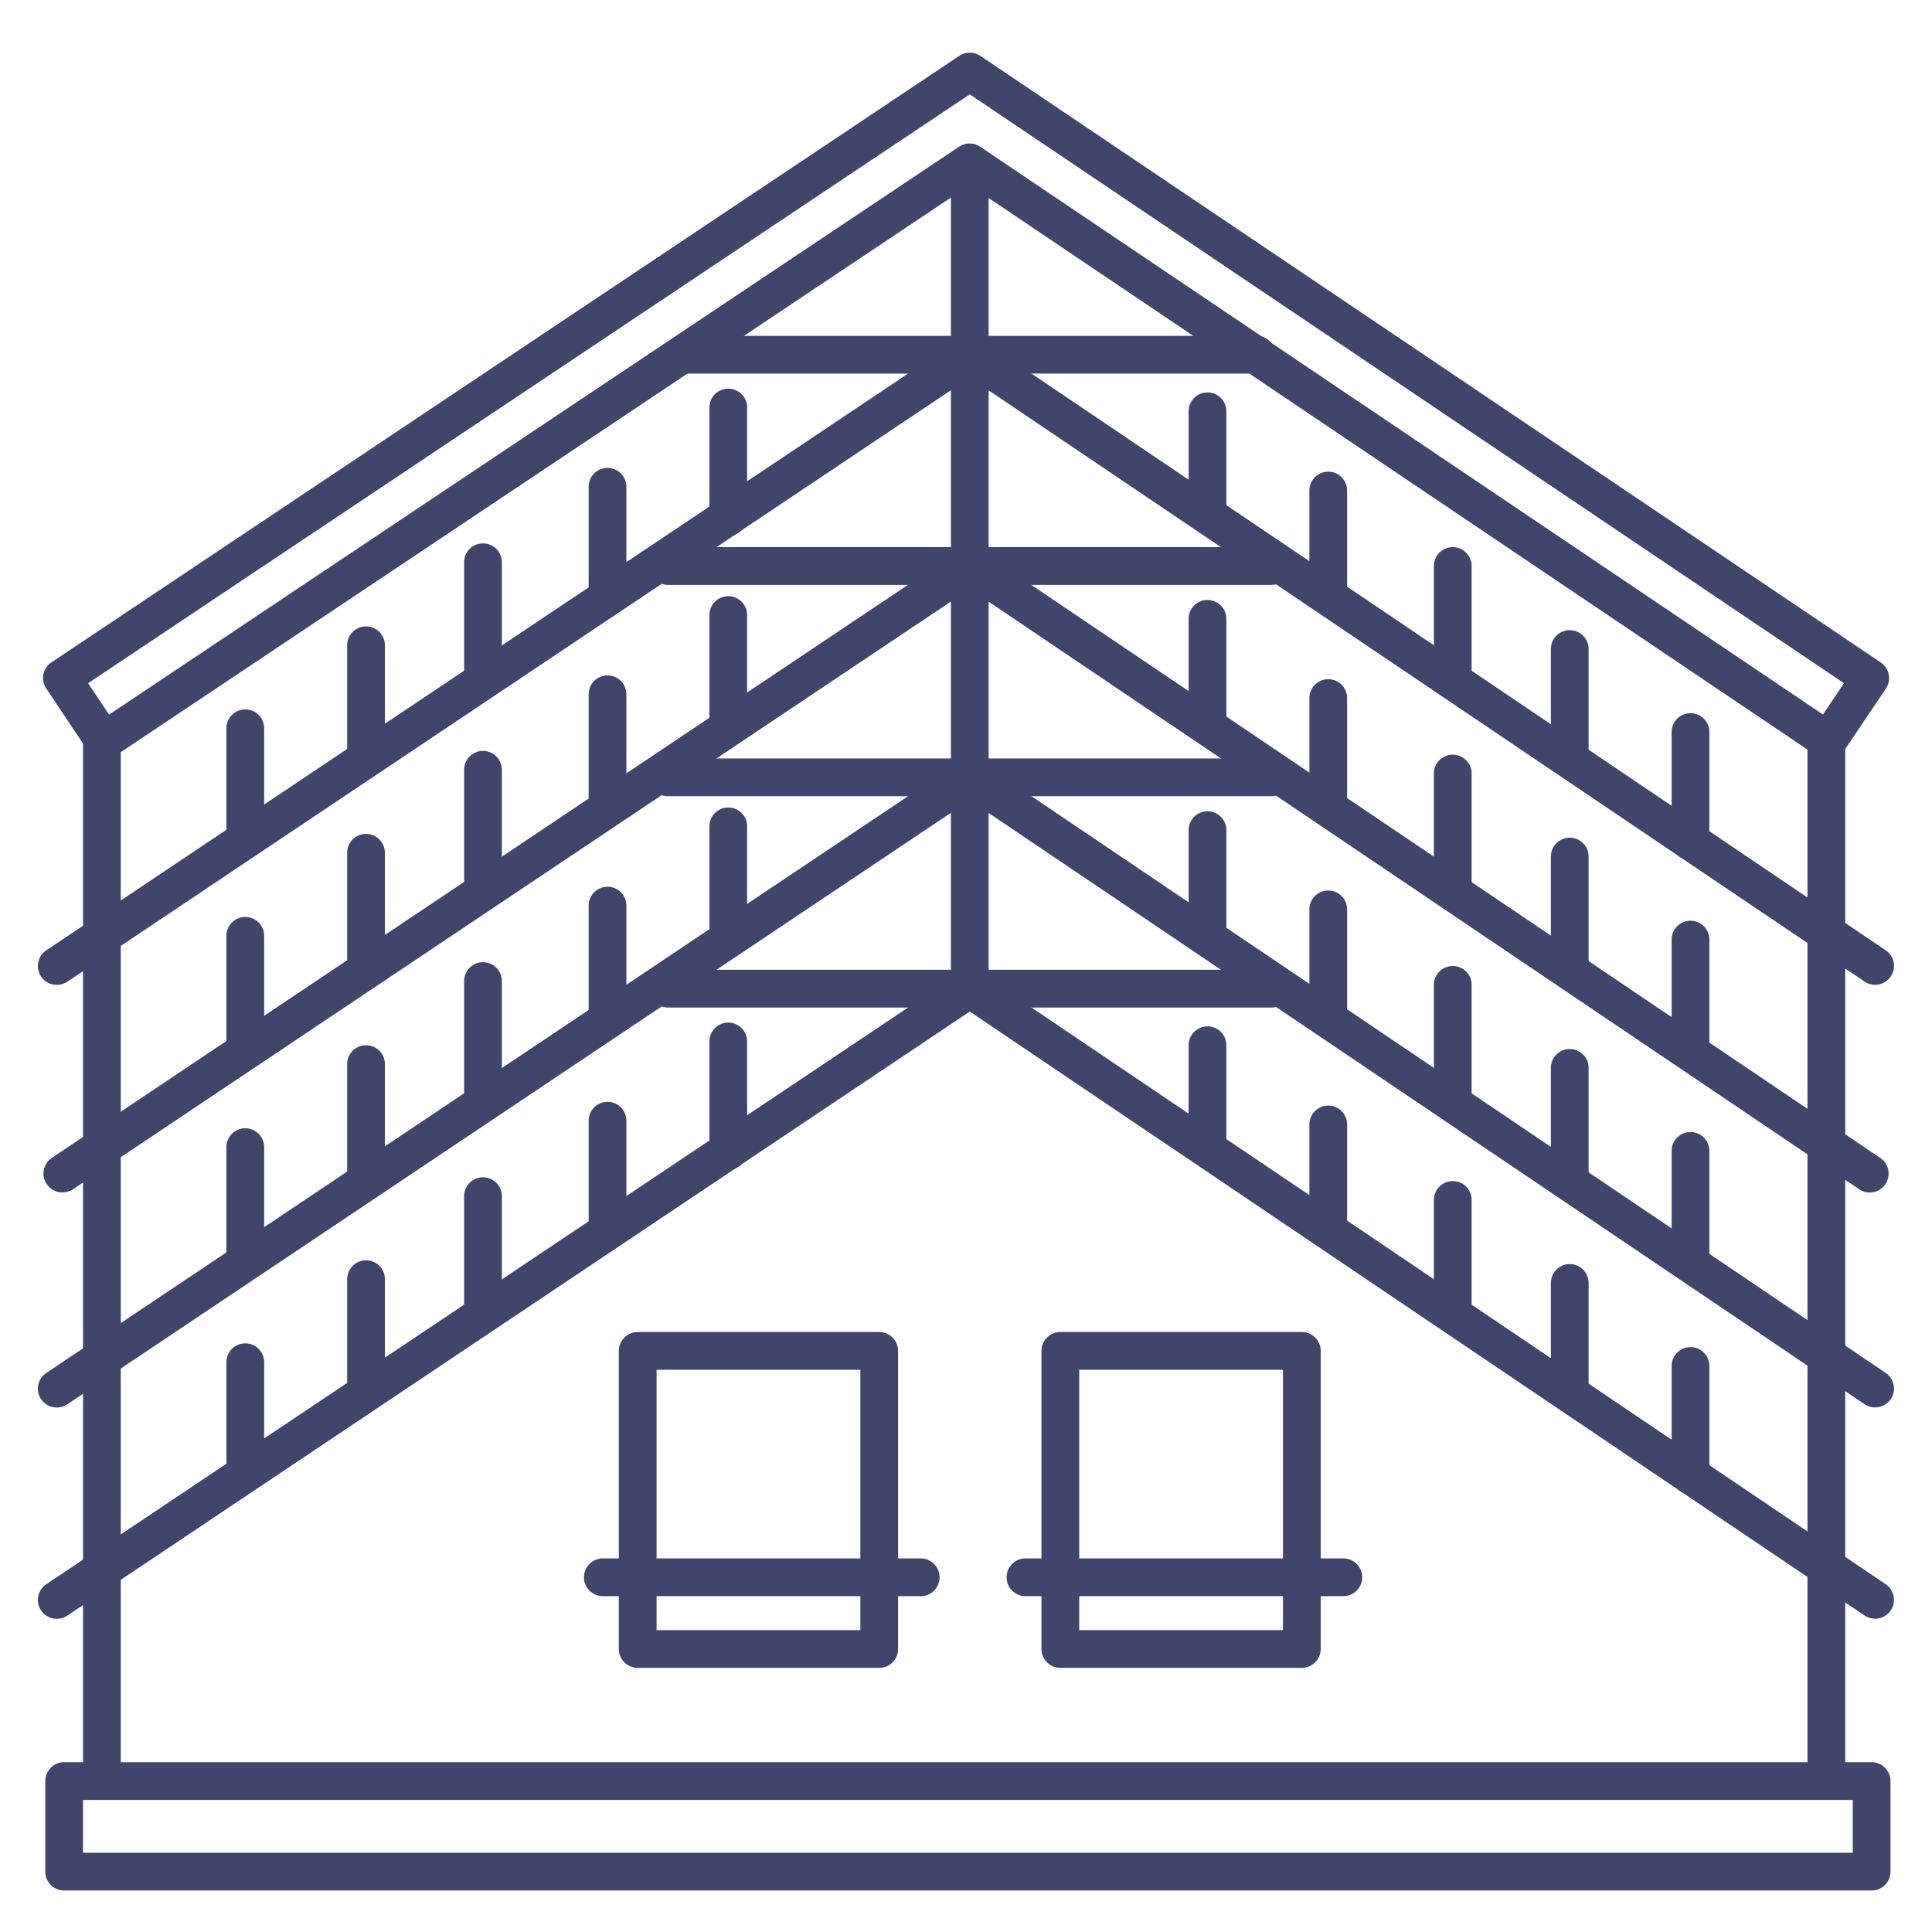 <?xml version="1.0" ?><svg viewBox="0 0 512 512" xmlns="http://www.w3.org/2000/svg"><defs><style>.cls-1{fill:#3f456b;}</style></defs><title/><g id="Lines"><path class="cls-1" d="M496,501H17a5,5,0,0,1-5-5V472a5,5,0,0,1,5-5H496a5,5,0,0,1,5,5v24A5,5,0,0,1,496,501ZM22,491H491V477H22Z"/><path class="cls-1" d="M27.52,201.32a5,5,0,0,1-4.16-2.23L12.25,182.46a5,5,0,0,1,1.38-6.93L254.22,14.8a5,5,0,0,1,5.57,0L498.42,175.56a5,5,0,0,1,1.35,6.94L488.6,199.09a5,5,0,0,1-6.94,1.35L256.94,49.06,30.3,200.47A5,5,0,0,1,27.52,201.32Zm-4.18-20.26,5.56,8.32L254.17,38.88a5,5,0,0,1,5.58,0L483.1,189.35l5.58-8.29L257,25Z"/><path class="cls-1" d="M15.05,261a5,5,0,0,1-2.78-9.16l242-161.95a5,5,0,0,1,5.58,0L499.72,251.83a5,5,0,0,1-5.6,8.29L257,100.07,17.83,260.16A5,5,0,0,1,15.05,261Z"/><path class="cls-1" d="M16.54,316a5,5,0,0,1-2.79-9.16L254.22,145.89a5,5,0,0,1,5.58,0L498.23,306.83a5,5,0,1,1-5.59,8.29L257,156.07,19.32,315.16A5,5,0,0,1,16.54,316Z"/><path class="cls-1" d="M15.05,373a5,5,0,0,1-2.78-9.16l242-161.95a5,5,0,0,1,5.58,0L499.72,363.83a5,5,0,0,1-5.6,8.29L257,212.07,17.83,372.16A5,5,0,0,1,15.05,373Z"/><path class="cls-1" d="M15.05,429a5,5,0,0,1-2.78-9.16l242-161.95a5,5,0,0,1,5.58,0L499.72,419.83a5,5,0,0,1-5.6,8.29L257,268.07,17.83,428.16A5,5,0,0,1,15.05,429Z"/><path class="cls-1" d="M27,477a5,5,0,0,1-5-5V196a5,5,0,0,1,10,0V472A5,5,0,0,1,27,477Z"/><path class="cls-1" d="M484,477a5,5,0,0,1-5-5V196a5,5,0,0,1,10,0V472A5,5,0,0,1,484,477Z"/><path class="cls-1" d="M233,442H169a5,5,0,0,1-5-5V358a5,5,0,0,1,5-5h64a5,5,0,0,1,5,5v79A5,5,0,0,1,233,442Zm-59-10h54V363H174Z"/><path class="cls-1" d="M345,442H281a5,5,0,0,1-5-5V358a5,5,0,0,1,5-5h64a5,5,0,0,1,5,5v79A5,5,0,0,1,345,442Zm-59-10h54V363H286Z"/><path class="cls-1" d="M337,155H177a5,5,0,0,1,0-10H337a5,5,0,0,1,0,10Z"/><path class="cls-1" d="M333,99H181a5,5,0,0,1,0-10H333a5,5,0,0,1,0,10Z"/><path class="cls-1" d="M337,211H177a5,5,0,0,1,0-10H337a5,5,0,0,1,0,10Z"/><path class="cls-1" d="M337,267H177a5,5,0,0,1,0-10H337a5,5,0,0,1,0,10Z"/><path class="cls-1" d="M257,267a5,5,0,0,1-5-5V44a5,5,0,0,1,10,0V262A5,5,0,0,1,257,267Z"/><path class="cls-1" d="M244,423H159.76a5,5,0,0,1,0-10H244a5,5,0,0,1,0,10Z"/><path class="cls-1" d="M356,423H271.76a5,5,0,0,1,0-10H356a5,5,0,0,1,0,10Z"/></g><g id="Outline"><path class="cls-1" d="M65,395a5,5,0,0,1-5-5V361a5,5,0,0,1,10,0v29A5,5,0,0,1,65,395Z"/><path class="cls-1" d="M97,373a5,5,0,0,1-5-5V339a5,5,0,0,1,10,0v29A5,5,0,0,1,97,373Z"/><path class="cls-1" d="M128,351a5,5,0,0,1-5-5V317a5,5,0,0,1,10,0v29A5,5,0,0,1,128,351Z"/><path class="cls-1" d="M161,331a5,5,0,0,1-5-5V297a5,5,0,0,1,10,0v29A5,5,0,0,1,161,331Z"/><path class="cls-1" d="M193,310a5,5,0,0,1-5-5V276a5,5,0,0,1,10,0v29A5,5,0,0,1,193,310Z"/><path class="cls-1" d="M448,396a5,5,0,0,1-5-5V362a5,5,0,0,1,10,0v29A5,5,0,0,1,448,396Z"/><path class="cls-1" d="M416,374a5,5,0,0,1-5-5V340a5,5,0,0,1,10,0v29A5,5,0,0,1,416,374Z"/><path class="cls-1" d="M385,352a5,5,0,0,1-5-5V318a5,5,0,0,1,10,0v29A5,5,0,0,1,385,352Z"/><path class="cls-1" d="M352,329a5,5,0,0,1-5-5V298a5,5,0,0,1,10,0v26A5,5,0,0,1,352,329Z"/><path class="cls-1" d="M320,309a5,5,0,0,1-5-5V277a5,5,0,0,1,10,0v27A5,5,0,0,1,320,309Z"/><path class="cls-1" d="M65,338a5,5,0,0,1-5-5V304a5,5,0,0,1,10,0v29A5,5,0,0,1,65,338Z"/><path class="cls-1" d="M97,316a5,5,0,0,1-5-5V282a5,5,0,0,1,10,0v29A5,5,0,0,1,97,316Z"/><path class="cls-1" d="M128,294a5,5,0,0,1-5-5V260a5,5,0,0,1,10,0v29A5,5,0,0,1,128,294Z"/><path class="cls-1" d="M161,274a5,5,0,0,1-5-5V240a5,5,0,0,1,10,0v29A5,5,0,0,1,161,274Z"/><path class="cls-1" d="M193,253a5,5,0,0,1-5-5V219a5,5,0,0,1,10,0v29A5,5,0,0,1,193,253Z"/><path class="cls-1" d="M448,339a5,5,0,0,1-5-5V305a5,5,0,0,1,10,0v29A5,5,0,0,1,448,339Z"/><path class="cls-1" d="M416,317a5,5,0,0,1-5-5V283a5,5,0,0,1,10,0v29A5,5,0,0,1,416,317Z"/><path class="cls-1" d="M385,295a5,5,0,0,1-5-5V261a5,5,0,0,1,10,0v29A5,5,0,0,1,385,295Z"/><path class="cls-1" d="M352,272a5,5,0,0,1-5-5V241a5,5,0,0,1,10,0v26A5,5,0,0,1,352,272Z"/><path class="cls-1" d="M320,252a5,5,0,0,1-5-5V220a5,5,0,0,1,10,0v27A5,5,0,0,1,320,252Z"/><path class="cls-1" d="M65,282a5,5,0,0,1-5-5V248a5,5,0,0,1,10,0v29A5,5,0,0,1,65,282Z"/><path class="cls-1" d="M97,260a5,5,0,0,1-5-5V226a5,5,0,0,1,10,0v29A5,5,0,0,1,97,260Z"/><path class="cls-1" d="M128,238a5,5,0,0,1-5-5V204a5,5,0,0,1,10,0v29A5,5,0,0,1,128,238Z"/><path class="cls-1" d="M161,218a5,5,0,0,1-5-5V184a5,5,0,0,1,10,0v29A5,5,0,0,1,161,218Z"/><path class="cls-1" d="M193,197a5,5,0,0,1-5-5V163a5,5,0,0,1,10,0v29A5,5,0,0,1,193,197Z"/><path class="cls-1" d="M448,283a5,5,0,0,1-5-5V249a5,5,0,0,1,10,0v29A5,5,0,0,1,448,283Z"/><path class="cls-1" d="M416,261a5,5,0,0,1-5-5V227a5,5,0,0,1,10,0v29A5,5,0,0,1,416,261Z"/><path class="cls-1" d="M385,239a5,5,0,0,1-5-5V205a5,5,0,0,1,10,0v29A5,5,0,0,1,385,239Z"/><path class="cls-1" d="M352,216a5,5,0,0,1-5-5V185a5,5,0,0,1,10,0v26A5,5,0,0,1,352,216Z"/><path class="cls-1" d="M320,196a5,5,0,0,1-5-5V164a5,5,0,0,1,10,0v27A5,5,0,0,1,320,196Z"/><path class="cls-1" d="M65,227a5,5,0,0,1-5-5V193a5,5,0,0,1,10,0v29A5,5,0,0,1,65,227Z"/><path class="cls-1" d="M97,205a5,5,0,0,1-5-5V171a5,5,0,0,1,10,0v29A5,5,0,0,1,97,205Z"/><path class="cls-1" d="M128,183a5,5,0,0,1-5-5V149a5,5,0,0,1,10,0v29A5,5,0,0,1,128,183Z"/><path class="cls-1" d="M161,163a5,5,0,0,1-5-5V129a5,5,0,0,1,10,0v29A5,5,0,0,1,161,163Z"/><path class="cls-1" d="M193,142a5,5,0,0,1-5-5V108a5,5,0,0,1,10,0v29A5,5,0,0,1,193,142Z"/><path class="cls-1" d="M448,228a5,5,0,0,1-5-5V194a5,5,0,0,1,10,0v29A5,5,0,0,1,448,228Z"/><path class="cls-1" d="M416,206a5,5,0,0,1-5-5V172a5,5,0,0,1,10,0v29A5,5,0,0,1,416,206Z"/><path class="cls-1" d="M385,184a5,5,0,0,1-5-5V150a5,5,0,0,1,10,0v29A5,5,0,0,1,385,184Z"/><path class="cls-1" d="M352,161a5,5,0,0,1-5-5V130a5,5,0,0,1,10,0v26A5,5,0,0,1,352,161Z"/><path class="cls-1" d="M320,141a5,5,0,0,1-5-5V109a5,5,0,0,1,10,0v27A5,5,0,0,1,320,141Z"/></g></svg>